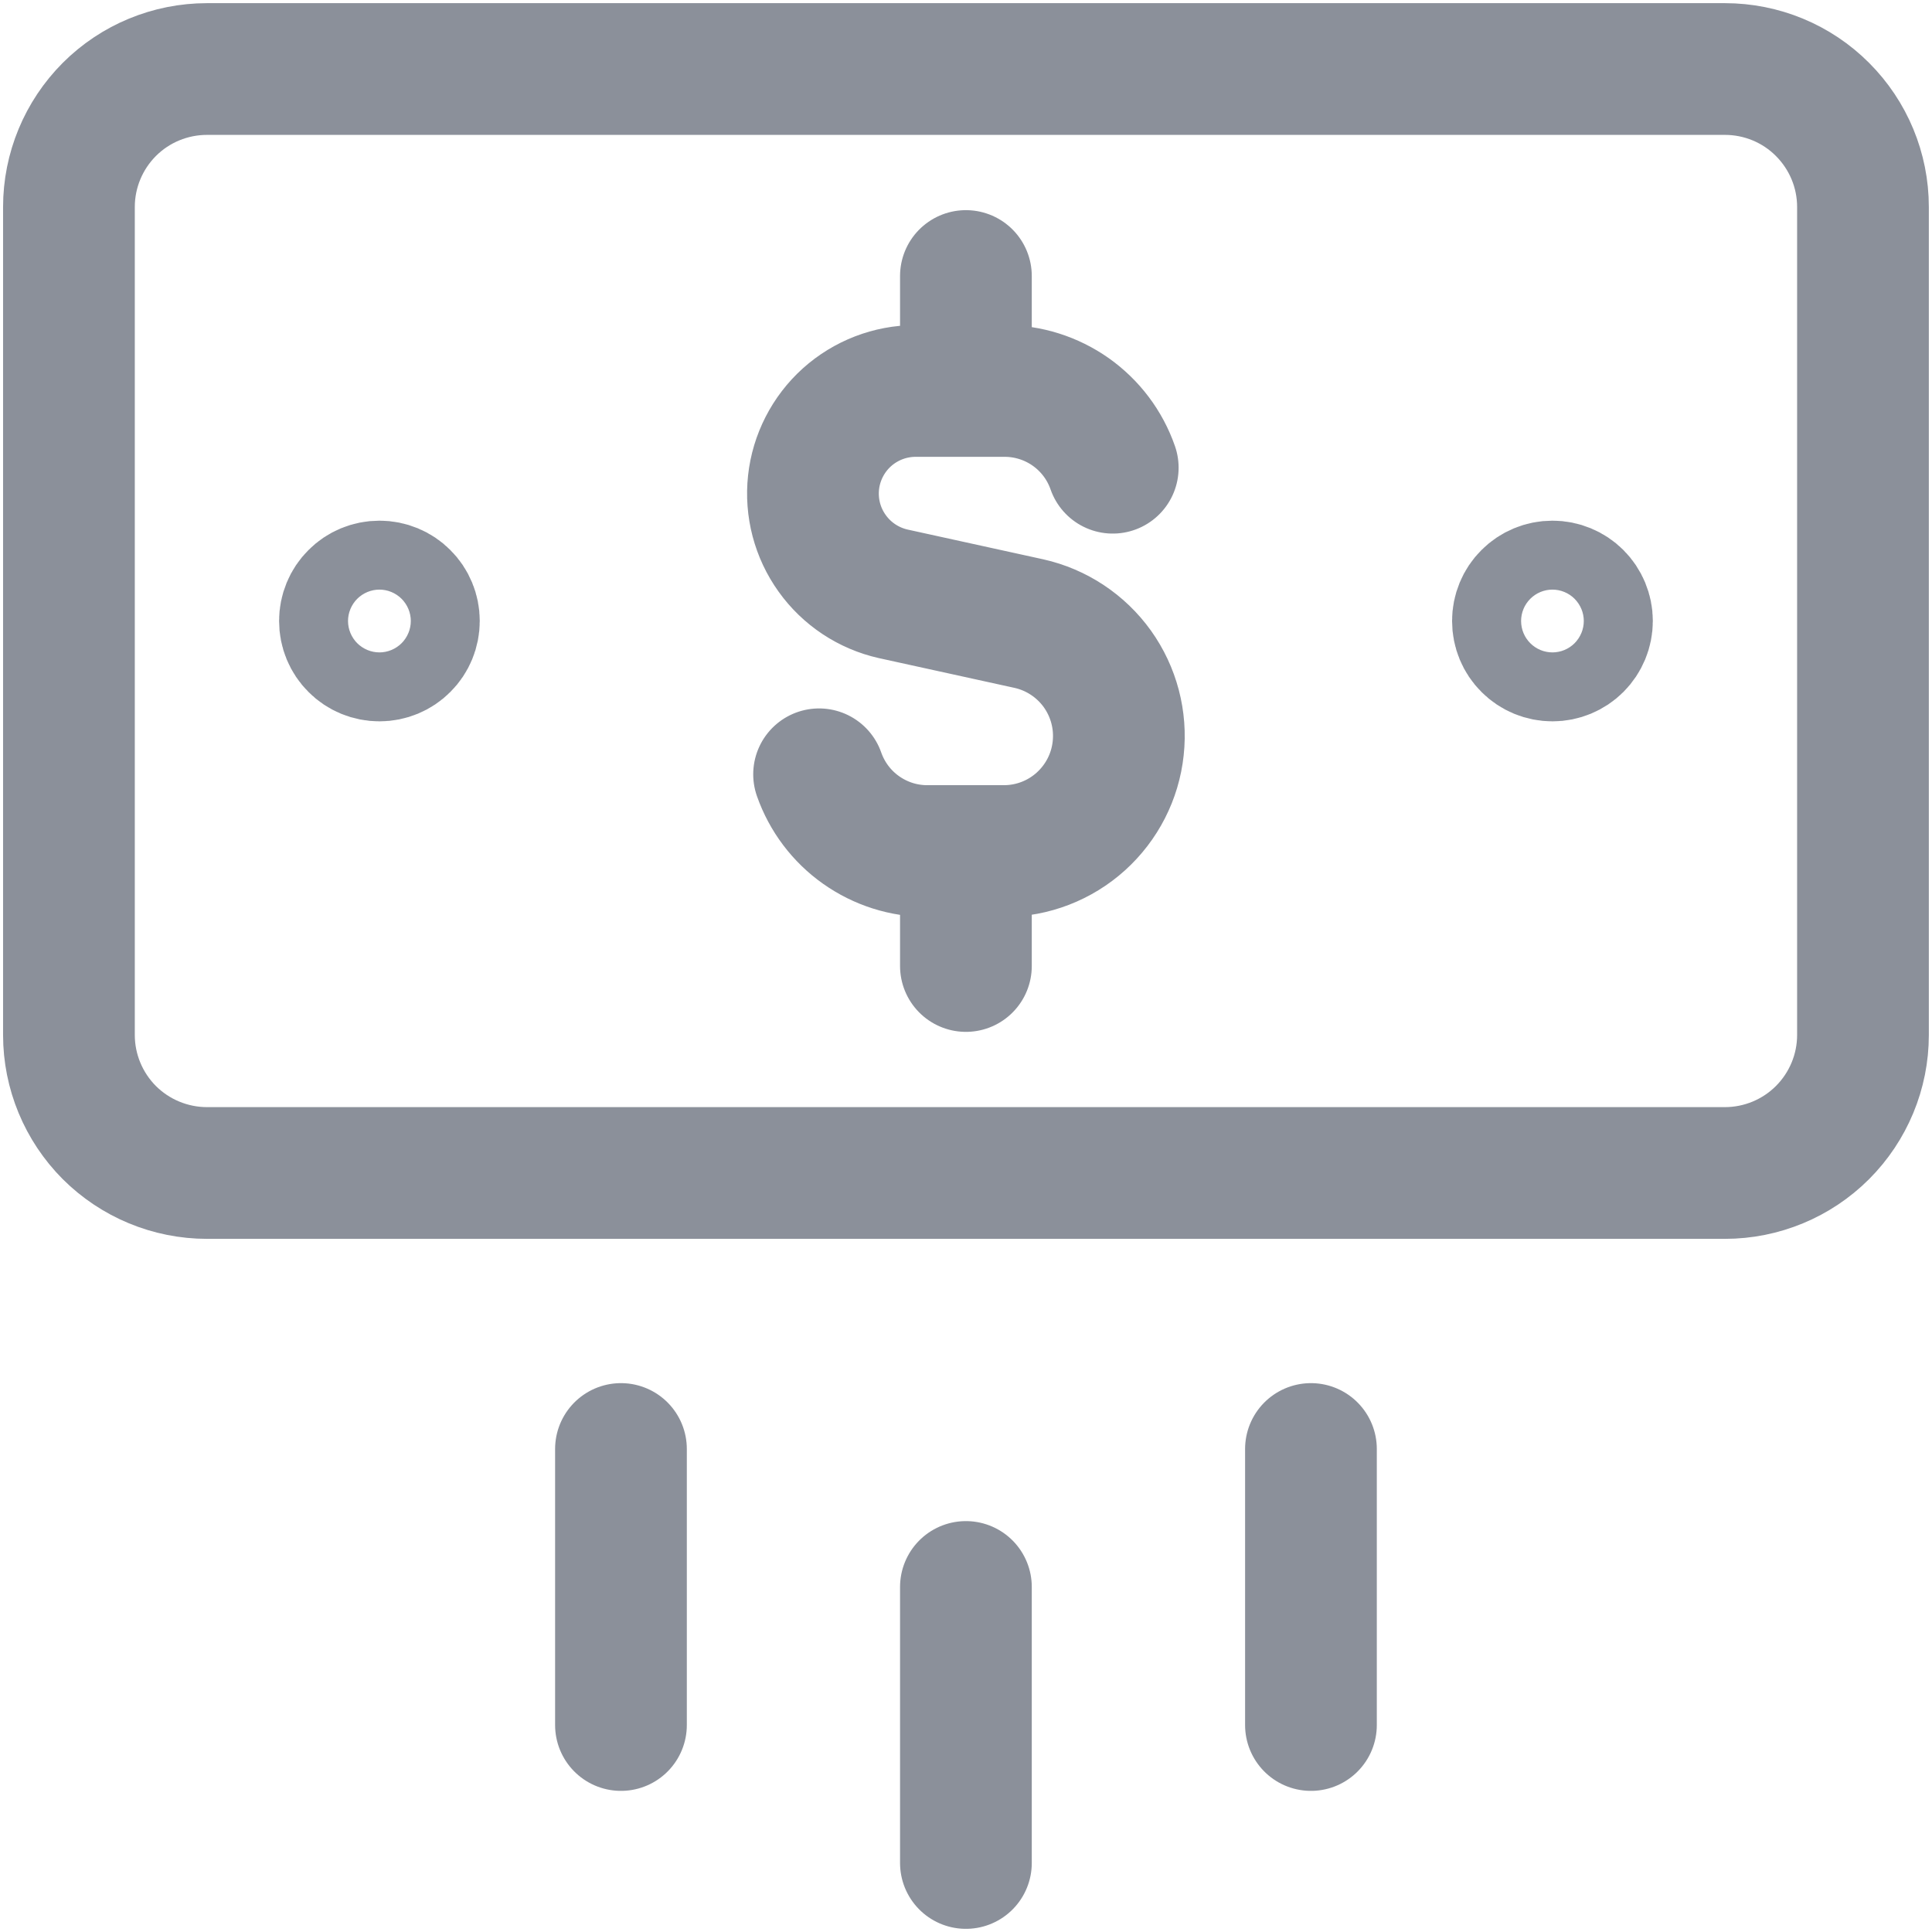 <svg width="22" height="22" viewBox="0 0 22 22" fill="none" xmlns="http://www.w3.org/2000/svg">
<path d="M10.999 18.071V21.214M14.928 16.5V19.643M7.071 16.5V19.643M12.671 5.326C12.582 5.07 12.415 4.848 12.193 4.691C11.972 4.535 11.707 4.451 11.436 4.452H10.422C10.135 4.453 9.858 4.56 9.644 4.752C9.431 4.944 9.295 5.209 9.264 5.494C9.233 5.78 9.308 6.067 9.476 6.301C9.643 6.535 9.891 6.699 10.171 6.762L11.716 7.101C12.03 7.171 12.308 7.355 12.496 7.617C12.683 7.879 12.768 8.201 12.733 8.521C12.699 8.842 12.547 9.138 12.308 9.354C12.069 9.57 11.758 9.69 11.436 9.691H10.562C10.291 9.692 10.027 9.608 9.805 9.451C9.584 9.295 9.417 9.073 9.327 8.817M10.999 4.452V3.143M10.999 11V9.691M4.321 7.464C4.216 7.464 4.116 7.423 4.043 7.349C3.969 7.276 3.928 7.176 3.928 7.071C3.928 6.967 3.969 6.867 4.043 6.794C4.116 6.72 4.216 6.679 4.321 6.679C4.425 6.679 4.525 6.72 4.598 6.794C4.672 6.867 4.713 6.967 4.713 7.071C4.713 7.176 4.672 7.276 4.598 7.349C4.525 7.423 4.425 7.464 4.321 7.464ZM17.678 7.464C17.573 7.464 17.474 7.423 17.4 7.349C17.326 7.276 17.285 7.176 17.285 7.071C17.285 6.967 17.326 6.867 17.4 6.794C17.474 6.72 17.573 6.679 17.678 6.679C17.782 6.679 17.882 6.72 17.956 6.794C18.029 6.867 18.071 6.967 18.071 7.071C18.071 7.176 18.029 7.276 17.956 7.349C17.882 7.423 17.782 7.464 17.678 7.464Z" stroke="#8B909A" stroke-width="1.5" stroke-linecap="round" stroke-linejoin="round"/>
<path d="M19.642 0.786H2.357C1.94 0.786 1.54 0.951 1.245 1.246C0.951 1.541 0.785 1.94 0.785 2.357V11.786C0.785 12.202 0.951 12.602 1.245 12.897C1.54 13.191 1.94 13.357 2.357 13.357H19.642C20.059 13.357 20.459 13.191 20.753 12.897C21.048 12.602 21.214 12.202 21.214 11.786V2.357C21.214 1.94 21.048 1.541 20.753 1.246C20.459 0.951 20.059 0.786 19.642 0.786Z" stroke="#8B909A" stroke-width="1.5" stroke-linecap="round" stroke-linejoin="round"/>
</svg>
